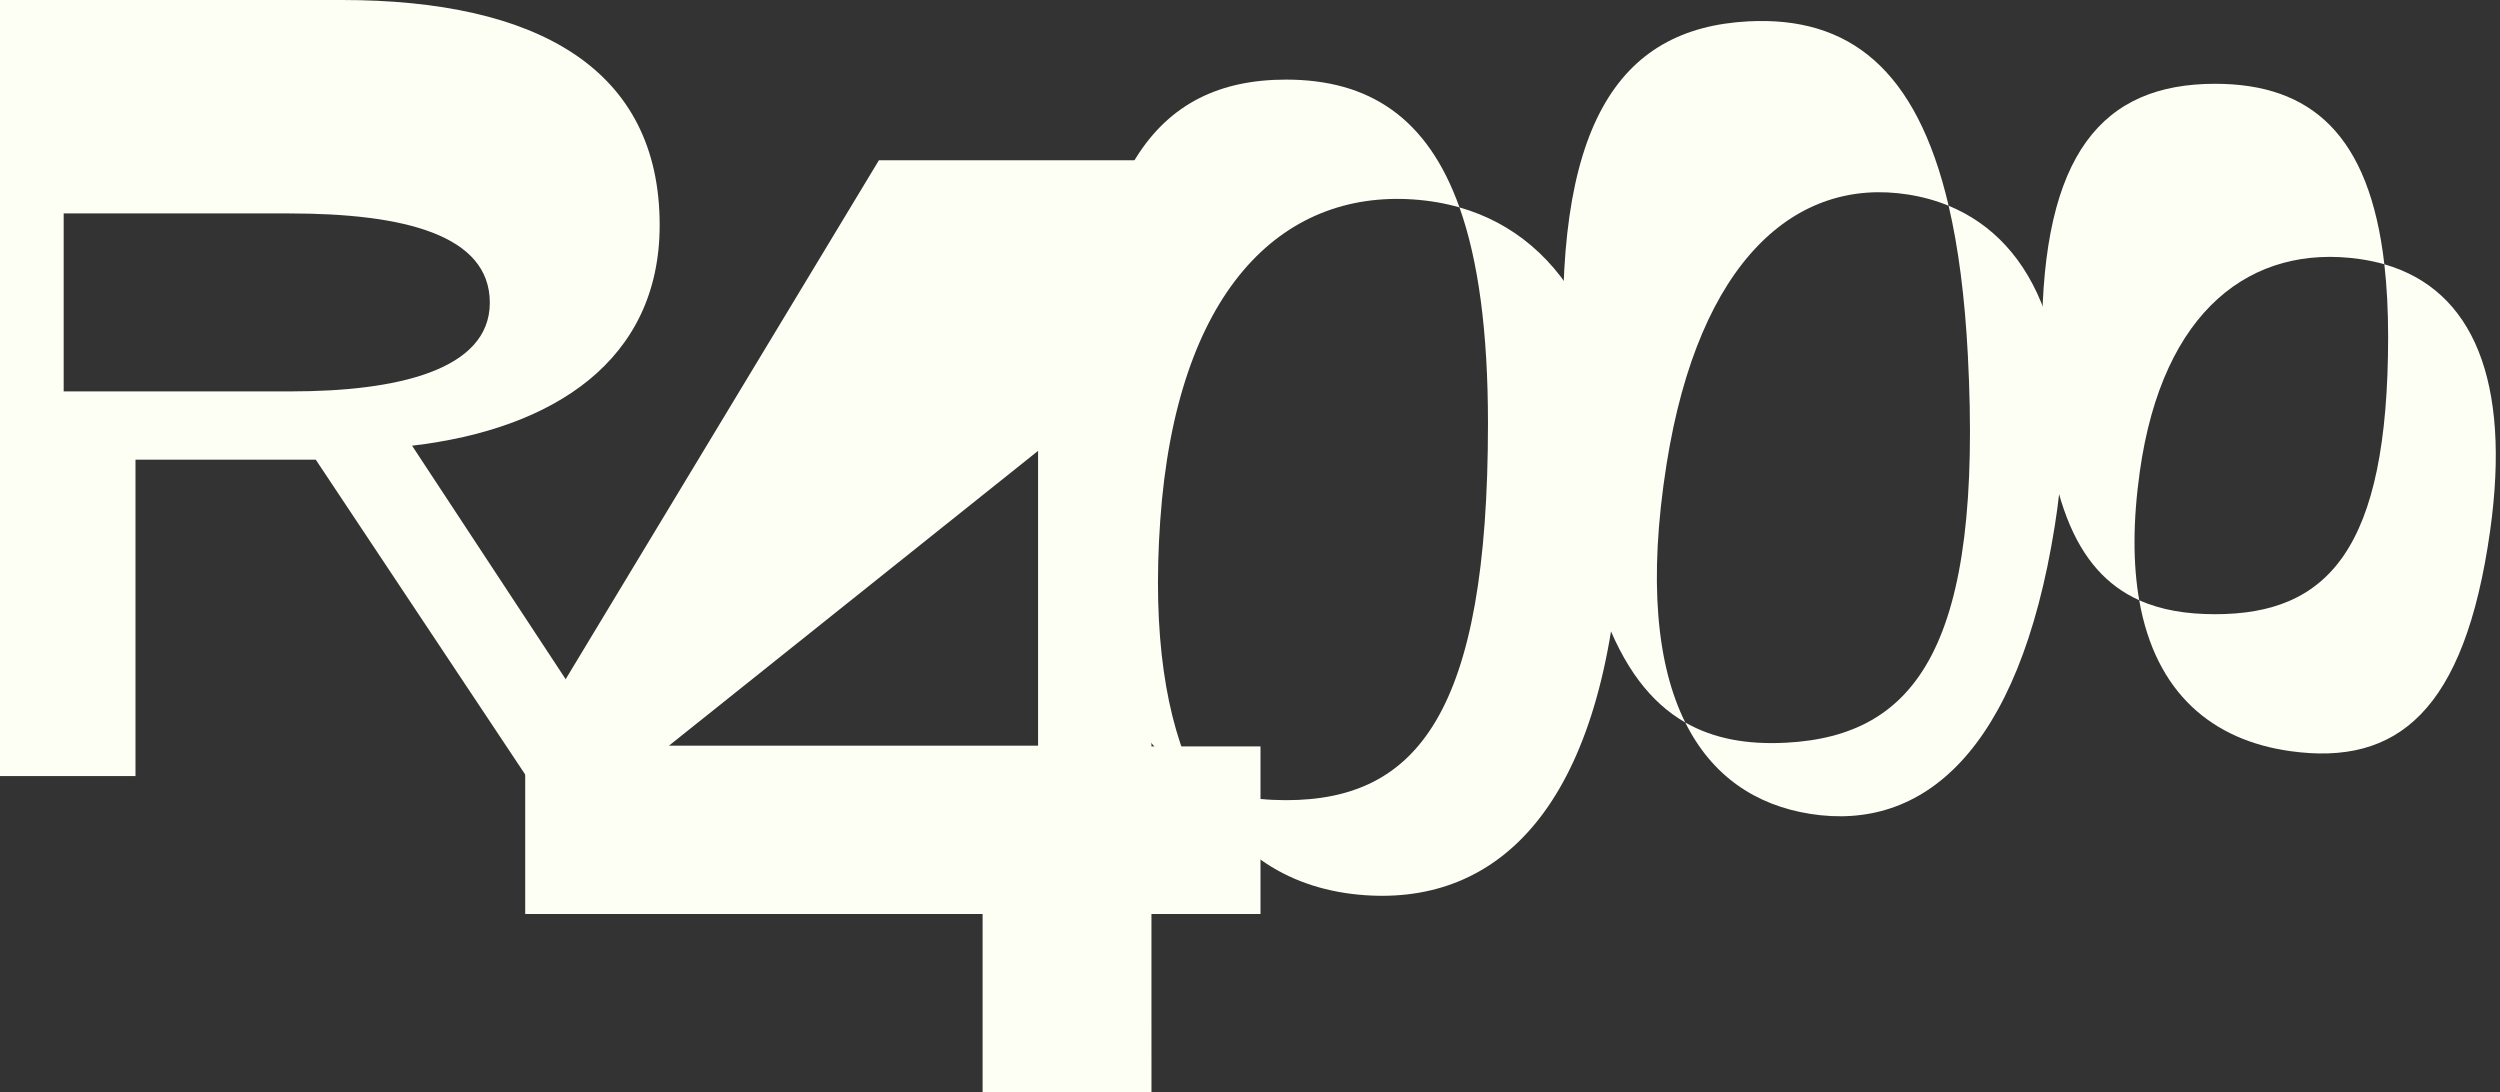 <svg width="595" height="260" viewBox="0 0 595 260" xmlns="http://www.w3.org/2000/svg">
	<rect x="0" y="0" width="595" height="260" fill="#333333" stroke="none"/>
	<title>icon-r4000</title>
	<g fill="#fdfff5" fill-rule="evenodd">
		<g>
			<path d="M125 217.53h108.86V260h40.19l-.005-42.47H300v-39.887h-25.955V38.147h-64.868L125 177.597v39.934zm34.215-40.066l87.847-70.16v70.16h-87.847z"/>
			<path d="M0 184.71h32.246v-75.302h42.91l50.088 75.302h24.554l-51.726-78.633c33.72-3.96 58.928-20.32 58.928-52.51C157 16.36 127.863 0 81.376 0H0v184.71zm15.156-91.56V50.796h53.627c27.23 0 47.792 5.052 47.792 21.25S94.068 93.15 69.34 93.15H15.155z"/>
		</g>
		<g>
			<path d="M567.474 62.895c21.23 6.106 30.166 27.92 25.177 63.424-6.043 43-22.11 56.028-47.605 52.445-18.416-2.588-32.042-13.722-35.913-35.91C494.006 136.067 486 117.957 486 80.17c0-43.66 14.446-60.227 41.187-60.227 22.873 0 36.75 12.122 40.287 42.952zm0 0c-1.892-.544-3.882-.964-5.968-1.257-25.496-3.583-46.796 11.912-52.23 50.58-1.68 11.94-1.633 22.106-.144 30.637 5.19 2.33 11.222 3.326 18.055 3.326 26.74 0 41.187-15.253 41.187-66.01 0-6.315-.303-12.062-.9-17.275z"/>
			<path d="M463.773 48.966c20.692 8.51 32.003 33.656 25.275 76.134-8.57 54.113-31.604 72.82-58.226 68.602-12.927-2.047-23.38-8.973-29.73-21.753-16.453-9.447-26.145-33.676-28.7-82.444-3.112-59.373 12.534-82.79 43.684-84.42 23.898-1.254 40.062 11.2 47.697 43.88zm0 0c-3.012-1.24-6.223-2.125-9.606-2.66-26.622-4.218-49.816 15.498-57.523 64.16-4.41 27.836-2.282 47.944 4.447 61.483 6.837 3.924 14.84 5.297 23.983 4.818 31.15-1.633 46.89-23.26 43.272-92.29-.724-13.82-2.256-25.598-4.572-35.512z"/>
			<path d="M284.442 185.625C267.148 176.178 258 151.555 258 100.763c0-59.308 16.86-81.817 48.07-81.817 19.673 0 33.645 8.945 41.285 30.414 25.402 7.266 41.56 34.142 38.196 82.237-4.25 60.79-29.15 83.664-60.673 81.46-17.44-1.22-31.8-9.757-40.435-27.432zm0 0c6.183 3.377 13.407 4.815 21.627 4.815 31.21 0 48.07-20.723 48.07-89.677 0-21.92-2.305-38.815-6.785-51.403-3.47-.992-7.11-1.62-10.9-1.884-31.524-2.204-56.502 21.805-60.324 76.47-1.898 27.16 1.338 47.4 8.312 61.68z"/>
		</g>
	</g>
</svg>
